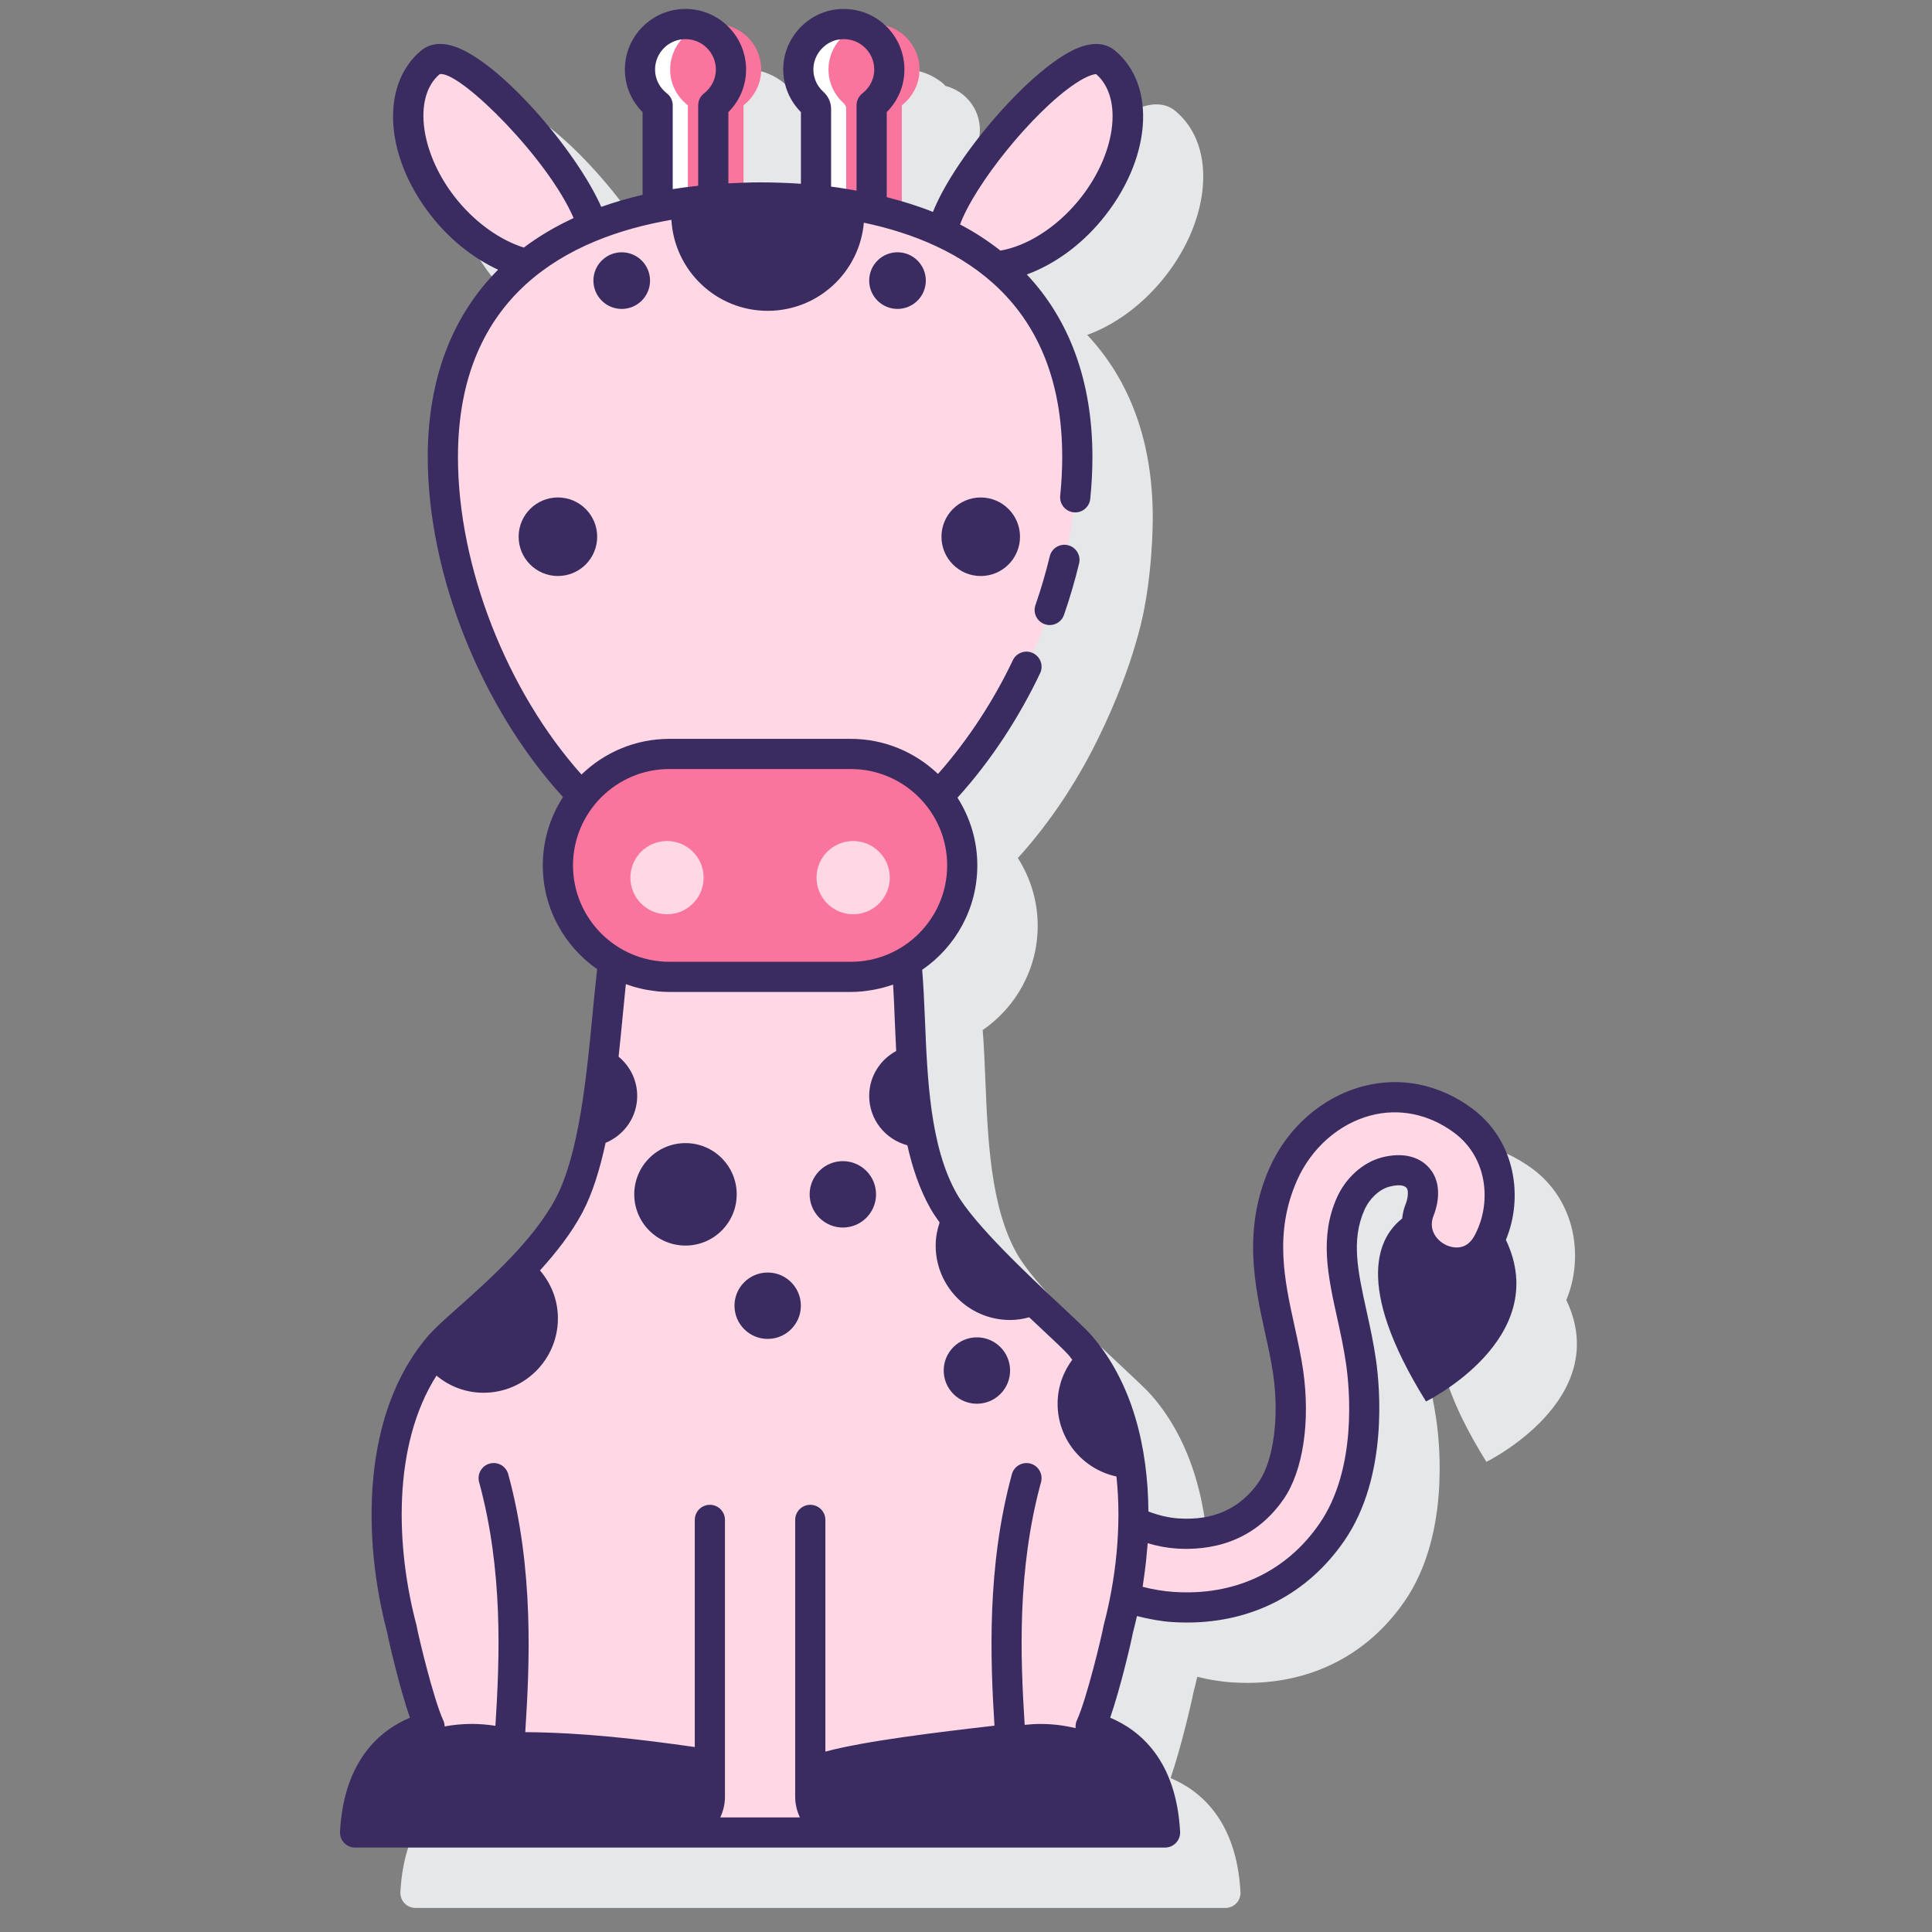 <svg id="Layer_1" enable-background="new 0 0 128 128" height="512" viewBox="0 0 128 128" width="512" xmlns="http://www.w3.org/2000/svg"><rect x="0" y="0" width="128" height="128" fill="#808080" stroke="none"/><path d="m103.773 86.131c1.15-2.758.675-6.534-2.251-8.701-2.169-1.602-4.738-2.12-7.234-1.458-2.683.71-4.994 2.733-6.183 5.413-1.8 4.064-.962 7.871-.287 10.932.21.959.409 1.864.537 2.756.405 2.832.022 5.688-.953 7.104-1.213 1.761-3.003 2.583-5.312 2.424-.687-.045-1.358-.212-2.004-.454-.032-4.279-1.064-8.587-3.806-11.713-.32-.365-.996-.998-1.933-1.875-2.179-2.04-5.826-5.455-6.981-7.513-1.746-3.111-1.926-7.592-2.084-11.546-.047-1.169-.096-2.252-.176-3.255 2.198-1.513 3.645-4.044 3.645-6.909 0-1.652-.487-3.189-1.314-4.488 2.265-2.494 4.124-5.404 5.474-8.245.126-.265 1.791-3.614 2.672-7.227.777-3.186.79-6.671.79-7.091 0-5.002-1.507-9.077-4.342-12.096 1.797-.653 3.53-1.904 4.928-3.583 1.532-1.84 2.495-3.986 2.712-6.041.232-2.203-.407-4.056-1.803-5.217-.408-.341-1.148-.656-2.326-.222-3.009 1.107-8.231 7.118-9.746 10.91-.656-.265-1.337-.506-2.049-.718v-6.338c.708-.552 1.172-1.403 1.172-2.371 0-1.411-.973-2.589-2.282-2.917-.053-.05-.094-.11-.151-.158-.909-.764-2.105-1.084-3.297-.878-1.659.29-2.997 1.659-3.253 3.332-.194 1.269.226 2.541 1.124 3.439v4.748c-.876-.058-1.775-.092-2.704-.092-.377 0-.732.024-1.1.033v-5.137c.708-.552 1.172-1.403 1.172-2.371 0-1.404-.964-2.574-2.264-2.909-.72-.681-1.684-1.106-2.751-1.106-2.214 0-4.016 1.801-4.016 4.015 0 1.066.422 2.069 1.172 2.819v5.483c-.955.219-1.863.486-2.728.792-1.677-3.801-6.689-9.502-9.61-10.578-1.181-.434-1.917-.119-2.327.222-1.395 1.162-2.035 3.014-1.803 5.217.217 2.055 1.18 4.201 2.713 6.041 1.201 1.442 2.65 2.569 4.175 3.273-3.031 3.048-4.65 7.229-4.65 12.406 0 7.807 3.573 16.64 8.954 22.536-.838 1.305-1.331 2.852-1.331 4.515 0 2.844 1.427 5.358 3.598 6.875-.104.888-.198 1.863-.298 2.9-.4 4.177-.897 9.376-2.454 12.299-1.485 2.79-4.477 5.452-6.457 7.214-.845.751-1.512 1.345-1.92 1.811-4.534 5.17-4.411 13.57-2.78 19.724.115.623.827 3.677 1.507 5.646-1.951.818-4.372 2.791-4.632 7.548-.015.274.083.543.272.742.189.2.451.313.726.313h53.663c.274 0 .537-.113.727-.313.188-.199.287-.468.271-.742-.26-4.758-2.681-6.73-4.631-7.548.679-1.969 1.392-5.024 1.507-5.646.092-.348.178-.705.26-1.066.747.186 1.519.32 2.319.372.336.022.668.033.996.033 4.33 0 8.007-1.901 10.429-5.419 2.929-4.252 2.347-10.246 2.099-11.981-.167-1.16-.413-2.277-.631-3.262-.573-2.606-1.025-4.665-.14-6.664.34-.766.989-1.375 1.654-1.55.275-.072.94-.208 1.162.11.131.188.049.713-.063.995-.144.345-.213.68-.251 1.009-1.484 1.156-3.301 4.274 1.582 12.116.001.001 8.438-4.14 5.296-10.719z" fill="#e6e7e8"/><path d="m96.928 74.235c-1.919-1.418-4.186-1.878-6.384-1.297-2.394.634-4.459 2.447-5.524 4.851-1.667 3.762-.902 7.24-.226 10.309.215.978.418 1.902.552 2.833.446 3.111.006 6.178-1.12 7.814-1.776 2.579-4.352 2.976-6.2 2.854-1.024-.067-2.008-.363-2.928-.784-.032 1.715-.227 3.415-.533 5.017.994.331 2.043.563 3.143.635 4.396.288 8.138-1.472 10.536-4.956 2.724-3.955 2.167-9.627 1.931-11.272-.159-1.109-.391-2.167-.617-3.189-.588-2.675-1.096-4.985-.077-7.285.464-1.048 1.351-1.858 2.312-2.112.76-.201 1.723-.235 2.239.505.53.76.039 1.953.039 1.953-1.184 2.833 2.888 4.986 4.439 2.335.013-.023.027-.046.04-.069 1.364-2.406 1.128-6.108-1.622-8.142z" fill="#ffd7e5"/><path d="m72.245 114.416c.75-1.626 1.793-6.133 1.84-6.475 1.57-5.892 1.751-13.939-2.555-18.849-1.037-1.183-7.332-6.523-9.035-9.558-2.501-4.457-1.985-11.314-2.437-15.81-1.087.629-2.345.995-3.69.995h-12.02c-1.357 0-2.624-.372-3.716-1.01-.585 4.49-.798 12.15-2.939 16.17-2.182 4.097-7.199 7.721-8.508 9.213-4.306 4.91-4.125 12.957-2.555 18.849.047.342 1.089 4.849 1.84 6.475-2.112.546-4.681 2.188-4.944 6.991h26.407.849 26.407c-.263-4.803-2.832-6.445-4.944-6.991z" fill="#ffd7e5"/><path d="m73.229 4.115c-2.017-1.679-10.138 7.516-10.821 11.316 1.297.611 2.479 1.356 3.538 2.229 2.075-.197 4.423-1.507 6.245-3.694 2.91-3.495 3.375-7.906 1.038-9.851z" fill="#ffd7e5"/><path d="m34.954 17.508c1.272-1.014 2.72-1.841 4.316-2.493-1.144-4.011-8.778-12.521-10.724-10.901-2.336 1.946-1.872 6.356 1.039 9.85 1.569 1.887 3.529 3.113 5.369 3.544z" fill="#ffd7e5"/><path d="m43.572 6.978v6.754c1.185-.24 2.417-.408 3.686-.512v-6.242c.708-.552 1.172-1.403 1.172-2.371 0-1.665-1.35-3.015-3.015-3.015s-3.015 1.35-3.015 3.015c-.001.968.463 1.82 1.172 2.371z" fill="#fff"/><path d="m54.062 7.21v6.062c1.273.126 2.503.326 3.686.593v-6.887c.708-.552 1.172-1.403 1.172-2.371 0-1.843-1.654-3.3-3.558-2.968-1.241.216-2.245 1.253-2.436 2.498-.164 1.073.245 2.046.959 2.692.108.099.177.234.177.381z" fill="#fff"/><path d="m45.572 6.978v6.42c1.193-.159 2.424-.251 3.686-.286v-6.134c.708-.552 1.172-1.403 1.172-2.371 0-1.665-1.35-3.015-3.015-3.015s-3.015 1.35-3.015 3.015c-.001.968.463 1.82 1.172 2.371z" fill="#fa759e"/><path d="m56.062 7.21v6.324c1.139.186 2.234.437 3.286.748h.4v-7.304c.708-.552 1.172-1.403 1.172-2.371 0-1.843-1.654-3.3-3.558-2.968-1.241.216-2.245 1.253-2.436 2.498-.164 1.073.245 2.046.959 2.692.108.099.177.234.177.381z" fill="#fa759e"/><path d="m44.348 49.95h12.019c2.356 0 4.45 1.107 5.802 2.826 5.556-5.754 9.206-14.824 9.206-22.492 0-12.314-9.41-17.202-21.017-17.202s-21.017 4.887-21.017 17.202c0 7.668 3.65 16.738 9.206 22.492 1.351-1.718 3.445-2.826 5.801-2.826z" fill="#ffd7e5"/><path d="m56.367 49.95h-12.019c-4.078 0-7.385 3.306-7.385 7.385s3.306 7.385 7.385 7.385h12.019c4.078 0 7.385-3.306 7.385-7.385s-3.307-7.385-7.385-7.385z" fill="#fa759e"/><path d="m44.191 55.719c-1.34 0-2.427 1.086-2.427 2.427 0 1.34 1.086 2.427 2.427 2.427 1.34 0 2.427-1.086 2.427-2.427-.001-1.341-1.087-2.427-2.427-2.427z" fill="#ffd7e5"/><path d="m56.524 55.719c-1.34 0-2.427 1.086-2.427 2.427 0 1.34 1.086 2.427 2.427 2.427 1.34 0 2.427-1.086 2.427-2.427-.001-1.341-1.087-2.427-2.427-2.427z" fill="#ffd7e5"/><g fill="#3a2c60"><path d="m99.769 82.142c1.156-2.759.684-6.543-2.247-8.711-2.168-1.601-4.734-2.12-7.234-1.459-2.684.71-4.995 2.734-6.183 5.413-1.8 4.063-.962 7.87-.286 10.94.21.956.408 1.858.536 2.748.405 2.832.022 5.687-.953 7.104-1.213 1.761-2.991 2.579-5.312 2.423-.643-.042-1.315-.198-2.004-.458-.033-4.277-1.065-8.583-3.806-11.708-.32-.365-.997-.999-1.934-1.875-2.179-2.04-5.826-5.454-6.981-7.512-1.747-3.112-1.927-7.592-2.087-11.544-.047-1.156-.099-2.237-.181-3.251 2.204-1.512 3.653-4.047 3.653-6.916 0-1.651-.486-3.188-1.314-4.487 2.266-2.494 4.124-5.405 5.474-8.246.237-.499.024-1.096-.475-1.333-.5-.238-1.096-.025-1.332.474-1.234 2.598-2.93 5.244-4.959 7.532-1.506-1.436-3.539-2.325-5.779-2.325h-12.017c-2.261 0-4.313.904-5.822 2.364-4.914-5.493-8.185-13.737-8.185-21.03 0-10.787 7.343-14.549 14.141-15.722.192 3.361 2.97 6.03 6.38 6.03 3.345 0 6.086-2.568 6.37-5.839 6.499 1.367 13.143 5.271 13.143 15.532 0 .829-.045 1.69-.134 2.559-.056.55.345 1.041.894 1.096.547.063 1.041-.343 1.097-.893.095-.936.144-1.865.144-2.762 0-5.005-1.509-9.082-4.347-12.102 1.78-.648 3.533-1.896 4.932-3.576 3.313-3.979 3.713-8.924.91-11.259-.407-.339-1.139-.654-2.313-.228-2.998 1.092-8.242 7.129-9.748 10.921-.956-.387-1.985-.704-3.061-.978v-5.637c.75-.75 1.172-1.752 1.172-2.819 0-1.189-.522-2.31-1.433-3.075-.91-.765-2.112-1.085-3.297-.878-1.659.29-2.997 1.659-3.253 3.332-.194 1.268.226 2.538 1.125 3.44v4.748c-.876-.058-1.775-.092-2.705-.092-.719 0-1.412.029-2.1.064v-4.72c.75-.75 1.172-1.752 1.172-2.819 0-2.214-1.801-4.016-4.015-4.016s-4.015 1.801-4.015 4.016c0 1.066.422 2.069 1.172 2.819v5.484c-.959.22-1.869.487-2.737.794-1.656-3.746-6.779-9.716-9.81-10.652-1.064-.328-1.74-.022-2.119.293-2.804 2.334-2.404 7.28.909 11.259 1.193 1.432 2.66 2.559 4.185 3.263-3.038 3.049-4.661 7.233-4.661 12.416 0 7.807 3.58 16.628 8.961 22.524-.843 1.307-1.338 2.859-1.338 4.526 0 2.845 1.427 5.36 3.601 6.876-.104.885-.198 1.863-.298 2.901-.4 4.176-.898 9.373-2.456 12.297-1.485 2.791-4.478 5.453-6.458 7.214-.844.751-1.511 1.344-1.919 1.81-4.535 5.17-4.411 13.57-2.78 19.725.115.624.825 3.676 1.506 5.647-1.95.817-4.371 2.791-4.632 7.547-.015.274.083.542.272.742s.451.313.726.313h53.663c.274 0 .537-.113.727-.313.188-.199.287-.468.271-.742-.26-4.757-2.682-6.73-4.632-7.548.68-1.969 1.393-5.024 1.508-5.646.094-.356.182-.721.266-1.09.779.196 1.555.347 2.313.397.336.022.668.033.996.033 4.33 0 8.007-1.901 10.429-5.419 2.932-4.256 2.347-10.247 2.098-11.98-.165-1.159-.412-2.277-.63-3.263-.573-2.606-1.025-4.665-.14-6.665.339-.766.988-1.374 1.654-1.55.274-.073.94-.208 1.162.11.131.187.049.712-.063.995-.144.345-.213.68-.251 1.009-1.484 1.156-3.3 4.275 1.583 12.116 0 .001 8.416-4.136 5.291-10.708zm-28.563-76.582c.91-.614 1.356-.653 1.418-.647 1.835 1.582 1.292 5.418-1.202 8.413-1.47 1.767-3.361 2.964-5.139 3.278-.818-.642-1.705-1.225-2.677-1.734 1-2.681 4.812-7.43 7.6-9.31zm-16.65.528c-.512-.463-.746-1.119-.642-1.799.126-.822.808-1.522 1.62-1.664.613-.104 1.204.049 1.667.439.458.384.72.947.72 1.544 0 .616-.287 1.192-.787 1.581-.243.189-.386.48-.386.789v5.652c-.552-.098-1.107-.193-1.686-.265v-5.155c0-.42-.184-.829-.506-1.122zm-10.37.101c-.5-.389-.787-.965-.787-1.581 0-1.111.904-2.016 2.015-2.016s2.015.904 2.015 2.016c0 .616-.287 1.192-.787 1.581-.243.189-.386.48-.386.789v5.33c-.575.061-1.136.134-1.686.221v-5.55c.002-.31-.141-.601-.384-.79zm-13.833 7.137c-2.509-3.014-3.043-6.88-1.224-8.412.029-.006.06-.009.094-.009 1.46 0 7.115 5.656 8.78 9.543-1.207.557-2.307 1.209-3.298 1.954-1.55-.49-3.113-1.589-4.352-3.076zm7.61 44.009c0-3.521 2.864-6.385 6.385-6.385h12.019c3.521 0 6.385 2.864 6.385 6.385s-2.864 6.385-6.385 6.385h-12.019c-3.521 0-6.385-2.865-6.385-6.385zm35.156 50.35c-.009.032-.019.081-.023.113-.072.442-1.083 4.735-1.759 6.2-.073.157-.089.327-.075.496-.737-.175-1.509-.278-2.312-.278-.361 0-.715.022-1.063.06-.28-4.44-.517-10.212 1.084-16.082.146-.533-.169-1.083-.702-1.228-.526-.144-1.082.167-1.228.702-1.671 6.128-1.429 12.268-1.155 16.662-3.77.433-8.624 1.021-11.203 1.719v-15.352c0-.552-.448-1-1-1s-1 .448-1 1v18.337c0 .492.116.954.31 1.374h-5.272c.194-.419.31-.882.31-1.374v-18.337c0-.552-.448-1-1-1s-1 .448-1 1v15.049c-3.666-.525-7.392-.959-11.231-.987.284-4.416.599-10.761-1.128-17.092-.146-.533-.697-.847-1.228-.702-.533.146-.847.695-.702 1.228 1.609 5.899 1.362 11.699 1.08 16.147-.508-.08-1.029-.126-1.564-.126-.618 0-1.218.061-1.799.166-.005-.131-.027-.262-.083-.383-.677-1.467-1.686-5.757-1.756-6.19-.005-.042-.014-.083-.024-.123-1.366-5.125-1.629-11.902 1.322-16.546.847.705 1.926 1.136 3.115 1.136 2.723 0 4.93-2.207 4.93-4.93 0-1.218-.453-2.32-1.188-3.175 1.075-1.183 2.081-2.47 2.8-3.819.682-1.28 1.172-2.891 1.547-4.634 1.226-.508 2.094-1.698 2.094-3.109 0-1.05-.483-1.981-1.233-2.601.1-.924.19-1.837.273-2.703.07-.733.138-1.438.208-2.1.038.014.077.023.115.037.162.057.325.11.49.157.092.026.185.049.278.072.15.037.3.073.453.102.132.025.265.042.397.061.12.017.239.037.36.048.262.025.526.04.79.04h12.019c.261 0 .522-.015.781-.04.114-.011.226-.029.338-.044.137-.019.274-.037.41-.063.143-.026.283-.059.423-.092.1-.024.199-.049.298-.077.155-.043.309-.09.46-.142.031-.011.064-.018.095-.029.045.743.077 1.533.11 2.35.027.67.058 1.357.093 2.049-1.062.572-1.788 1.684-1.788 2.976 0 1.574 1.076 2.885 2.529 3.269.331 1.481.802 2.893 1.507 4.149.171.305.386.63.629.966-.162.482-.26.993-.26 1.531 0 2.723 2.207 4.93 4.93 4.93.44 0 .862-.067 1.265-.18.274.258.544.512.796.747.827.774 1.541 1.443 1.796 1.733.094.107.174.224.264.334-.608.815-.973 1.819-.973 2.915 0 2.368 1.672 4.343 3.898 4.818.361 3.351-.055 6.887-.848 9.865zm18.417-30.998c-1.249.33-2.387 1.355-2.971 2.674-1.151 2.6-.585 5.176.015 7.905.221.999.448 2.031.603 3.115.224 1.553.756 6.905-1.764 10.563-2.191 3.182-5.613 4.795-9.647 4.525-.685-.045-1.368-.157-2.068-.34.013-.081.021-.161.034-.242.042-.273.08-.548.115-.826.028-.218.055-.436.078-.654.02-.187.035-.375.051-.563.018-.202.042-.404.055-.605.65.196 1.294.316 1.923.357 2.105.132 5.047-.318 7.09-3.285 1.28-1.859 1.773-5.125 1.287-8.522-.139-.963-.345-1.901-.565-2.906-.674-3.061-1.371-6.226.163-9.688.944-2.129 2.764-3.733 4.866-4.29 1.897-.502 3.864-.098 5.533 1.134 2.306 1.706 2.495 4.82 1.313 6.902-.632 1.081-1.675.629-1.879.528-.491-.245-1.208-.937-.772-1.978.071-.174.676-1.731-.144-2.905-.665-.953-1.875-1.28-3.316-.899z"/><path d="m70.754 36.121c-.536-.132-1.077.202-1.206.738-.257 1.072-.575 2.157-.946 3.226-.181.522.096 1.092.618 1.272.108.038.219.056.327.056.414 0 .802-.26.945-.673.392-1.13.728-2.278 1.001-3.413.129-.537-.202-1.077-.739-1.206z"/><path d="m36.963 32.958c-1.437 0-2.602 1.165-2.602 2.602s1.165 2.602 2.602 2.602 2.602-1.165 2.602-2.602c0-1.436-1.165-2.602-2.602-2.602z"/><path d="m62.374 35.561c0 1.437 1.165 2.602 2.602 2.602s2.602-1.165 2.602-2.602-1.165-2.602-2.602-2.602-2.602 1.165-2.602 2.602z"/><circle cx="45.415" cy="79.128" r="3.394"/><path d="m54.286 77.573c-.859.859-.859 2.251 0 3.11s2.251.859 3.11 0 .859-2.251 0-3.11-2.251-.859-3.11 0z"/><circle cx="50.861" cy="86.507" r="2.199"/><path d="m63.167 89.247c-.859.859-.859 2.251 0 3.11s2.251.859 3.11 0 .859-2.251 0-3.11-2.252-.859-3.11 0z"/><path d="m41.191 20.467c1.036 0 1.876-.84 1.876-1.876s-.84-1.876-1.876-1.876-1.876.84-1.876 1.876.84 1.876 1.876 1.876z"/><path d="m57.586 18.59c0 1.036.84 1.876 1.876 1.876s1.876-.84 1.876-1.876-.84-1.876-1.876-1.876-1.876.84-1.876 1.876z"/></g></svg>